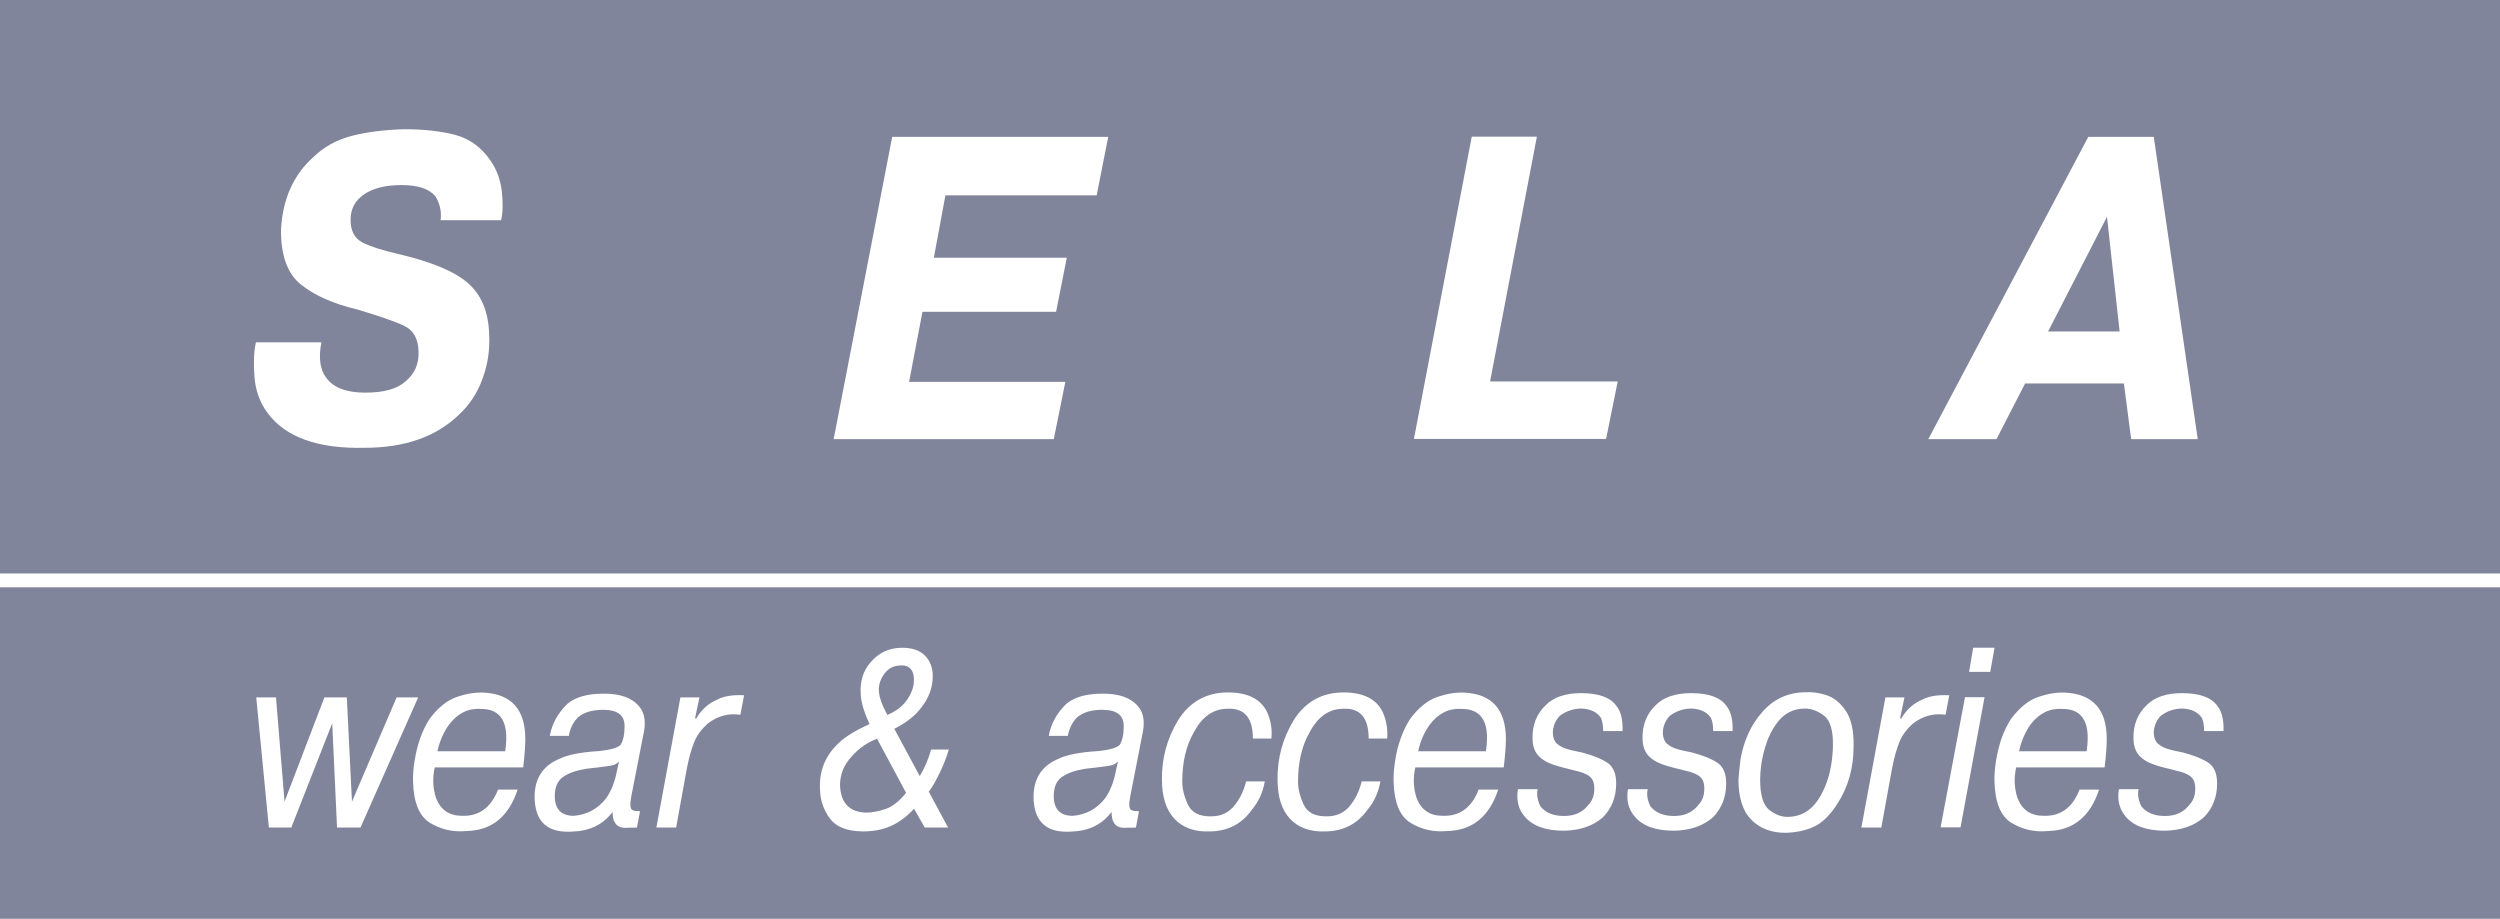 <svg width="117" height="43" viewBox="0 0 117 43" fill="none" xmlns="http://www.w3.org/2000/svg">
<path d="M117 0H0V43H117V0Z" fill="#81859C"/>
<path d="M0 27.162H117" stroke="white" stroke-width="0.646"/>
<path d="M11.977 16.02H15.041C14.9 16.742 14.975 17.298 15.274 17.688C15.607 18.144 16.215 18.376 17.098 18.376C17.956 18.376 18.58 18.202 18.963 17.862C19.405 17.505 19.613 17.032 19.588 16.435C19.571 15.854 19.355 15.464 18.93 15.257C18.505 15.05 17.756 14.792 16.698 14.477C15.582 14.212 14.716 13.822 14.084 13.316C13.451 12.81 13.143 11.955 13.151 10.752C13.226 9.325 13.726 8.188 14.675 7.342C15.174 6.861 15.774 6.538 16.474 6.355C17.165 6.181 17.981 6.073 18.922 6.048C19.846 6.048 20.645 6.139 21.312 6.314C21.978 6.496 22.527 6.894 22.944 7.5C23.244 7.923 23.419 8.404 23.485 8.952C23.544 9.499 23.535 9.947 23.452 10.304H20.621C20.671 9.898 20.587 9.524 20.371 9.176C20.079 8.836 19.555 8.661 18.788 8.661C18.039 8.661 17.448 8.811 17.031 9.101C16.607 9.391 16.407 9.79 16.407 10.287C16.407 10.802 16.59 11.15 16.965 11.349C17.34 11.54 17.889 11.714 18.614 11.88C20.204 12.254 21.303 12.71 21.928 13.274C22.552 13.83 22.869 14.635 22.894 15.68C22.927 16.352 22.836 17.032 22.586 17.713C22.344 18.393 21.961 18.974 21.437 19.447C20.379 20.451 18.922 20.957 17.056 20.957C14.883 21.006 13.367 20.467 12.526 19.331C12.16 18.841 11.96 18.277 11.91 17.646C11.86 16.991 11.877 16.46 11.977 16.02Z" fill="white"/>
<path d="M43.704 12.063H49.925L49.425 14.593H43.171L42.546 17.87H49.858L49.317 20.55H39.016L41.755 6.405H51.865L51.324 9.143H44.245L43.704 12.063Z" fill="white"/>
<path d="M75.707 17.862L75.165 20.542H66.172L68.878 6.396H71.926L69.736 17.854H75.707V17.862Z" fill="white"/>
<path d="M97.732 6.405H100.797L102.854 20.55H99.739L99.398 17.945H94.776L93.436 20.55H90.246L97.732 6.405ZM95.85 15.514H99.198L98.607 10.146L95.85 15.514Z" fill="white"/>
<path d="M15.548 33.849L13.633 38.727H12.583L11.992 32.638H12.916L13.316 37.516L15.182 32.638H16.231L16.472 37.516L18.562 32.638H19.57L16.872 38.727H15.773L15.548 33.849Z" fill="white"/>
<path d="M23.31 36.952H24.226C23.81 38.221 23.01 38.868 21.828 38.893C21.203 38.951 20.637 38.819 20.129 38.512C19.621 38.205 19.355 37.558 19.33 36.57C19.321 36.28 19.346 35.956 19.405 35.591C19.463 35.235 19.546 34.886 19.663 34.554C19.779 34.222 19.929 33.916 20.113 33.633C20.495 33.127 20.904 32.787 21.345 32.63C21.786 32.472 22.219 32.397 22.636 32.414C23.935 32.48 24.584 33.202 24.584 34.587C24.584 34.903 24.551 35.343 24.484 35.915H20.346C20.237 36.396 20.254 36.877 20.404 37.342C20.62 37.906 21.029 38.18 21.628 38.18C22.419 38.205 22.977 37.798 23.31 36.952ZM20.471 35.16H23.643C23.677 34.928 23.693 34.737 23.693 34.587C23.71 33.65 23.319 33.177 22.511 33.177C21.911 33.136 21.412 33.385 21.012 33.916C20.754 34.272 20.579 34.687 20.471 35.16Z" fill="white"/>
<path d="M26.622 34.438H25.731C25.831 33.874 26.105 33.376 26.555 32.937C26.938 32.621 27.496 32.464 28.229 32.464C29.02 32.455 29.578 32.654 29.911 33.061C30.186 33.368 30.244 33.833 30.094 34.455L29.545 37.267C29.47 37.649 29.495 37.865 29.603 37.914C29.661 37.947 29.769 37.964 29.953 37.964L29.811 38.727C29.753 38.736 29.619 38.736 29.411 38.736C29.078 38.769 28.862 38.678 28.77 38.478C28.703 38.387 28.67 38.221 28.67 37.997C28.229 38.586 27.604 38.893 26.788 38.918C25.672 38.993 25.081 38.503 25.023 37.433C24.981 36.529 25.339 35.898 26.097 35.55C26.33 35.434 26.597 35.343 26.905 35.284C27.213 35.226 27.588 35.176 28.012 35.152C28.587 35.094 28.928 34.994 29.053 34.845C29.17 34.646 29.228 34.38 29.228 34.048C29.261 33.492 28.928 33.219 28.229 33.219C27.721 33.219 27.329 33.335 27.055 33.567C26.822 33.799 26.68 34.09 26.622 34.438ZM28.97 35.641C28.887 35.716 28.803 35.774 28.729 35.799C28.645 35.824 28.512 35.849 28.32 35.873C28.129 35.898 27.829 35.931 27.421 35.981C26.996 36.048 26.647 36.164 26.372 36.346C26.097 36.529 25.956 36.844 25.964 37.3C25.98 37.889 26.28 38.18 26.855 38.18C27.479 38.13 27.996 37.848 28.387 37.334C28.62 36.985 28.778 36.57 28.87 36.089L28.97 35.641Z" fill="white"/>
<path d="M34.824 32.538L34.649 33.451C34.1 33.368 33.592 33.501 33.117 33.866C32.826 34.131 32.617 34.413 32.492 34.72C32.368 35.027 32.251 35.425 32.151 35.931L31.643 38.727H30.719L31.843 32.638H32.734L32.526 33.625H32.584C32.826 33.21 33.159 32.912 33.575 32.737C33.892 32.572 34.308 32.513 34.824 32.538Z" fill="white"/>
<path d="M44.401 35.085C44.301 35.434 44.16 35.791 43.985 36.156C43.81 36.52 43.643 36.819 43.468 37.051L44.368 38.727H43.277L42.777 37.848C42.444 38.213 42.086 38.478 41.703 38.653C41.32 38.827 40.879 38.91 40.379 38.91C39.646 38.902 39.13 38.703 38.838 38.304C38.547 37.906 38.397 37.475 38.38 37.018C38.314 36.122 38.605 35.376 39.255 34.77C39.555 34.48 40.029 34.189 40.695 33.882C40.412 33.285 40.279 32.787 40.279 32.406C40.254 31.858 40.404 31.393 40.729 31.012C41.12 30.547 41.611 30.315 42.219 30.315C42.694 30.315 43.052 30.439 43.294 30.688C43.535 30.937 43.652 31.252 43.652 31.634C43.652 32.165 43.477 32.654 43.135 33.086C42.852 33.484 42.419 33.824 41.853 34.106L43.044 36.321C43.26 35.965 43.443 35.55 43.577 35.077H44.401V35.085ZM42.403 37.101L41.045 34.571C40.579 34.753 40.187 35.027 39.871 35.392C39.496 35.782 39.313 36.239 39.313 36.753C39.346 37.583 39.754 38.006 40.537 38.031C40.812 38.031 41.112 37.972 41.437 37.864C41.77 37.748 42.094 37.499 42.403 37.101ZM41.528 33.459C41.936 33.285 42.244 33.053 42.453 32.746C42.661 32.439 42.769 32.148 42.769 31.875C42.786 31.651 42.744 31.468 42.636 31.327C42.527 31.186 42.361 31.128 42.144 31.145C41.845 31.145 41.603 31.261 41.412 31.501C41.22 31.742 41.128 32.007 41.128 32.298C41.137 32.596 41.27 32.986 41.528 33.459Z" fill="white"/>
<path d="M49.973 34.438H49.082C49.182 33.874 49.457 33.376 49.907 32.937C50.29 32.621 50.848 32.464 51.58 32.464C52.371 32.455 52.929 32.654 53.263 33.061C53.537 33.368 53.596 33.833 53.446 34.455L52.896 37.267C52.821 37.649 52.838 37.865 52.954 37.914C53.013 37.947 53.121 37.964 53.304 37.964L53.163 38.727C53.104 38.736 52.971 38.736 52.763 38.736C52.43 38.769 52.213 38.678 52.122 38.478C52.055 38.387 52.022 38.221 52.022 37.997C51.58 38.586 50.956 38.893 50.14 38.918C49.024 38.993 48.433 38.503 48.374 37.433C48.333 36.529 48.691 35.898 49.449 35.55C49.682 35.434 49.948 35.343 50.265 35.284C50.573 35.226 50.939 35.176 51.372 35.152C51.947 35.094 52.288 34.994 52.413 34.845C52.53 34.646 52.588 34.38 52.588 34.048C52.621 33.492 52.288 33.219 51.589 33.219C51.081 33.219 50.689 33.335 50.415 33.567C50.181 33.799 50.04 34.09 49.973 34.438ZM52.322 35.641C52.238 35.716 52.155 35.774 52.08 35.799C51.997 35.824 51.864 35.849 51.672 35.873C51.48 35.898 51.181 35.931 50.773 35.981C50.348 36.048 49.998 36.164 49.723 36.346C49.44 36.529 49.307 36.844 49.315 37.3C49.332 37.889 49.632 38.18 50.206 38.18C50.831 38.13 51.347 37.848 51.739 37.334C51.972 36.985 52.13 36.57 52.222 36.089L52.322 35.641Z" fill="white"/>
<path d="M58.319 36.57H59.193C59.101 37.085 58.901 37.524 58.593 37.889C58.11 38.57 57.444 38.91 56.586 38.91C55.904 38.935 55.362 38.736 54.971 38.329C54.58 37.914 54.38 37.3 54.38 36.496C54.363 35.492 54.621 34.554 55.138 33.7C55.687 32.837 56.462 32.406 57.469 32.406C58.394 32.406 59.001 32.712 59.301 33.326C59.476 33.716 59.543 34.131 59.501 34.563H58.635C58.635 33.6 58.244 33.136 57.461 33.169C56.786 33.169 56.262 33.534 55.87 34.272C55.512 34.895 55.329 35.666 55.329 36.579C55.329 36.919 55.421 37.284 55.596 37.657C55.77 38.031 56.128 38.213 56.678 38.205C57.111 38.205 57.461 38.055 57.719 37.757C57.994 37.45 58.194 37.06 58.319 36.57Z" fill="white"/>
<path d="M63.729 36.57H64.603C64.511 37.085 64.312 37.524 64.004 37.889C63.52 38.57 62.854 38.91 61.997 38.91C61.314 38.935 60.773 38.736 60.381 38.329C59.99 37.914 59.79 37.3 59.79 36.496C59.773 35.492 60.031 34.554 60.548 33.7C61.097 32.837 61.872 32.406 62.879 32.406C63.804 32.406 64.412 32.712 64.711 33.326C64.886 33.716 64.953 34.131 64.919 34.563H64.053C64.053 33.6 63.662 33.136 62.879 33.169C62.205 33.169 61.68 33.534 61.289 34.272C60.931 34.895 60.748 35.666 60.748 36.579C60.748 36.919 60.839 37.284 61.014 37.657C61.189 38.031 61.547 38.213 62.096 38.205C62.529 38.205 62.879 38.055 63.137 37.757C63.404 37.45 63.604 37.06 63.729 36.57Z" fill="white"/>
<path d="M69.201 36.952H70.117C69.7 38.221 68.901 38.868 67.719 38.893C67.094 38.951 66.528 38.819 66.02 38.512C65.512 38.205 65.245 37.558 65.22 36.57C65.212 36.28 65.237 35.956 65.295 35.591C65.345 35.235 65.437 34.886 65.553 34.554C65.67 34.222 65.82 33.916 66.003 33.633C66.386 33.127 66.794 32.787 67.236 32.63C67.677 32.472 68.11 32.397 68.526 32.414C69.825 32.48 70.475 33.202 70.475 34.587C70.475 34.903 70.442 35.343 70.375 35.915H66.236C66.128 36.396 66.145 36.877 66.294 37.342C66.511 37.906 66.919 38.18 67.519 38.18C68.318 38.205 68.876 37.798 69.201 36.952ZM66.37 35.16H69.542C69.576 34.928 69.592 34.737 69.592 34.587C69.609 33.65 69.218 33.177 68.41 33.177C67.81 33.136 67.311 33.385 66.911 33.916C66.653 34.272 66.469 34.687 66.37 35.16Z" fill="white"/>
<path d="M71.04 36.935H71.964C71.906 37.176 71.948 37.441 72.089 37.732C72.331 38.039 72.705 38.188 73.197 38.188C73.696 38.188 74.079 38.014 74.346 37.657C74.521 37.475 74.612 37.234 74.612 36.927C74.621 36.662 74.554 36.471 74.404 36.346C74.263 36.222 74.021 36.131 73.68 36.056C73.546 36.023 73.372 35.981 73.155 35.923C72.939 35.865 72.755 35.815 72.597 35.749C72.439 35.691 72.314 35.624 72.222 35.558C71.889 35.343 71.723 35.011 71.723 34.571C71.706 33.932 71.914 33.401 72.356 32.986C72.722 32.621 73.272 32.439 73.996 32.439C74.829 32.439 75.379 32.646 75.653 33.044C75.862 33.302 75.953 33.691 75.936 34.214H75.029C75.029 33.957 74.995 33.75 74.921 33.592C74.737 33.326 74.438 33.177 74.013 33.16C73.638 33.16 73.297 33.277 72.997 33.501C72.78 33.733 72.672 34.007 72.672 34.314C72.68 34.529 72.747 34.695 72.864 34.803C72.989 34.911 73.138 34.994 73.33 35.052C73.513 35.11 73.755 35.16 74.046 35.218C74.596 35.367 74.995 35.533 75.254 35.716C75.503 35.898 75.637 36.214 75.637 36.662C75.637 37.3 75.428 37.831 75.02 38.246C74.562 38.653 73.954 38.86 73.197 38.877C72.331 38.877 71.723 38.653 71.356 38.213C71.057 37.873 70.957 37.441 71.04 36.935Z" fill="white"/>
<path d="M76.188 36.935H77.113C77.054 37.176 77.096 37.441 77.238 37.732C77.479 38.039 77.854 38.188 78.345 38.188C78.845 38.188 79.228 38.014 79.494 37.657C79.669 37.475 79.761 37.234 79.761 36.927C79.769 36.662 79.703 36.471 79.553 36.346C79.411 36.222 79.17 36.131 78.828 36.056C78.695 36.023 78.52 35.981 78.303 35.923C78.087 35.865 77.904 35.815 77.746 35.749C77.587 35.691 77.462 35.624 77.371 35.558C77.038 35.343 76.871 35.011 76.871 34.571C76.855 33.932 77.063 33.401 77.504 32.986C77.871 32.621 78.42 32.439 79.145 32.439C79.977 32.439 80.527 32.646 80.802 33.044C81.01 33.302 81.102 33.691 81.085 34.214H80.177C80.177 33.957 80.144 33.75 80.069 33.592C79.886 33.326 79.586 33.177 79.161 33.16C78.787 33.16 78.445 33.277 78.145 33.501C77.929 33.733 77.82 34.007 77.82 34.314C77.829 34.529 77.895 34.695 78.012 34.803C78.137 34.911 78.287 34.994 78.478 35.052C78.662 35.11 78.903 35.16 79.195 35.218C79.744 35.367 80.144 35.533 80.402 35.716C80.652 35.898 80.785 36.214 80.785 36.662C80.785 37.3 80.577 37.831 80.169 38.246C79.711 38.653 79.103 38.86 78.345 38.877C77.479 38.877 76.871 38.653 76.505 38.213C76.205 37.873 76.105 37.441 76.188 36.935Z" fill="white"/>
<path d="M81.459 35.5C81.626 34.646 81.942 33.94 82.417 33.393C82.958 32.729 83.666 32.397 84.532 32.397C84.815 32.381 85.132 32.422 85.465 32.53C85.798 32.63 86.106 32.87 86.373 33.252C86.639 33.633 86.764 34.198 86.747 34.944C86.747 35.94 86.497 36.828 85.989 37.616C85.656 38.138 85.298 38.495 84.915 38.678C84.532 38.86 84.082 38.96 83.575 38.976C82.892 38.976 82.359 38.769 81.959 38.362C81.559 37.956 81.359 37.325 81.359 36.479C81.368 36.338 81.401 36.014 81.459 35.5ZM82.425 35.799C82.392 36.048 82.375 36.272 82.375 36.479C82.375 37.209 82.517 37.674 82.792 37.898C83.067 38.113 83.358 38.23 83.649 38.23C84.366 38.23 84.907 37.848 85.282 37.093C85.59 36.504 85.756 35.782 85.781 34.953C85.798 34.214 85.665 33.725 85.373 33.501C85.082 33.277 84.782 33.16 84.474 33.16C83.899 33.16 83.45 33.409 83.108 33.907C82.767 34.388 82.542 35.027 82.425 35.799Z" fill="white"/>
<path d="M91.227 32.538L91.052 33.451C90.502 33.368 89.995 33.501 89.52 33.866C89.228 34.131 89.02 34.413 88.895 34.72C88.77 35.027 88.654 35.425 88.554 35.931L88.046 38.727H87.113L88.237 32.638H89.129L88.92 33.625H88.979C89.22 33.21 89.553 32.912 89.97 32.737C90.294 32.572 90.711 32.513 91.227 32.538Z" fill="white"/>
<path d="M91.961 32.63H92.877L91.753 38.719H90.82L91.961 32.63ZM92.153 31.443L92.344 30.315H93.344L93.144 31.443H92.153Z" fill="white"/>
<path d="M97.322 36.952H98.238C97.822 38.221 97.022 38.868 95.84 38.893C95.215 38.951 94.649 38.819 94.141 38.512C93.633 38.205 93.366 37.558 93.341 36.57C93.333 36.28 93.358 35.956 93.416 35.591C93.475 35.235 93.558 34.886 93.674 34.554C93.791 34.222 93.941 33.916 94.124 33.633C94.507 33.127 94.915 32.787 95.357 32.63C95.798 32.472 96.231 32.397 96.647 32.414C97.947 32.48 98.596 33.202 98.596 34.587C98.596 34.903 98.563 35.343 98.496 35.915H94.357C94.249 36.396 94.266 36.877 94.416 37.342C94.632 37.906 95.04 38.18 95.64 38.18C96.439 38.205 96.997 37.798 97.322 36.952ZM94.491 35.16H97.655C97.688 34.928 97.705 34.737 97.705 34.587C97.722 33.65 97.33 33.177 96.522 33.177C95.923 33.136 95.423 33.385 95.023 33.916C94.774 34.272 94.591 34.687 94.491 35.16Z" fill="white"/>
<path d="M99.164 36.935H100.088C100.03 37.176 100.072 37.441 100.213 37.732C100.455 38.039 100.829 38.188 101.321 38.188C101.82 38.188 102.203 38.014 102.47 37.657C102.645 37.475 102.736 37.234 102.736 36.927C102.745 36.662 102.678 36.471 102.528 36.346C102.387 36.222 102.145 36.131 101.804 36.056C101.671 36.023 101.496 35.981 101.279 35.923C101.063 35.865 100.879 35.815 100.721 35.749C100.563 35.691 100.438 35.624 100.346 35.558C100.013 35.343 99.847 35.011 99.847 34.571C99.83 33.932 100.038 33.401 100.48 32.986C100.846 32.621 101.396 32.439 102.12 32.439C102.953 32.439 103.503 32.646 103.777 33.044C103.986 33.302 104.077 33.691 104.06 34.214H103.153C103.153 33.957 103.119 33.75 103.045 33.592C102.861 33.326 102.562 33.177 102.137 33.16C101.762 33.16 101.421 33.277 101.121 33.501C100.904 33.733 100.796 34.007 100.796 34.314C100.804 34.529 100.871 34.695 100.988 34.803C101.113 34.911 101.262 34.994 101.454 35.052C101.637 35.11 101.879 35.16 102.17 35.218C102.72 35.367 103.119 35.533 103.378 35.716C103.627 35.898 103.761 36.214 103.761 36.662C103.761 37.3 103.553 37.831 103.144 38.246C102.686 38.653 102.079 38.86 101.321 38.877C100.455 38.877 99.847 38.653 99.48 38.213C99.189 37.873 99.081 37.441 99.164 36.935Z" fill="white"/>
</svg>
